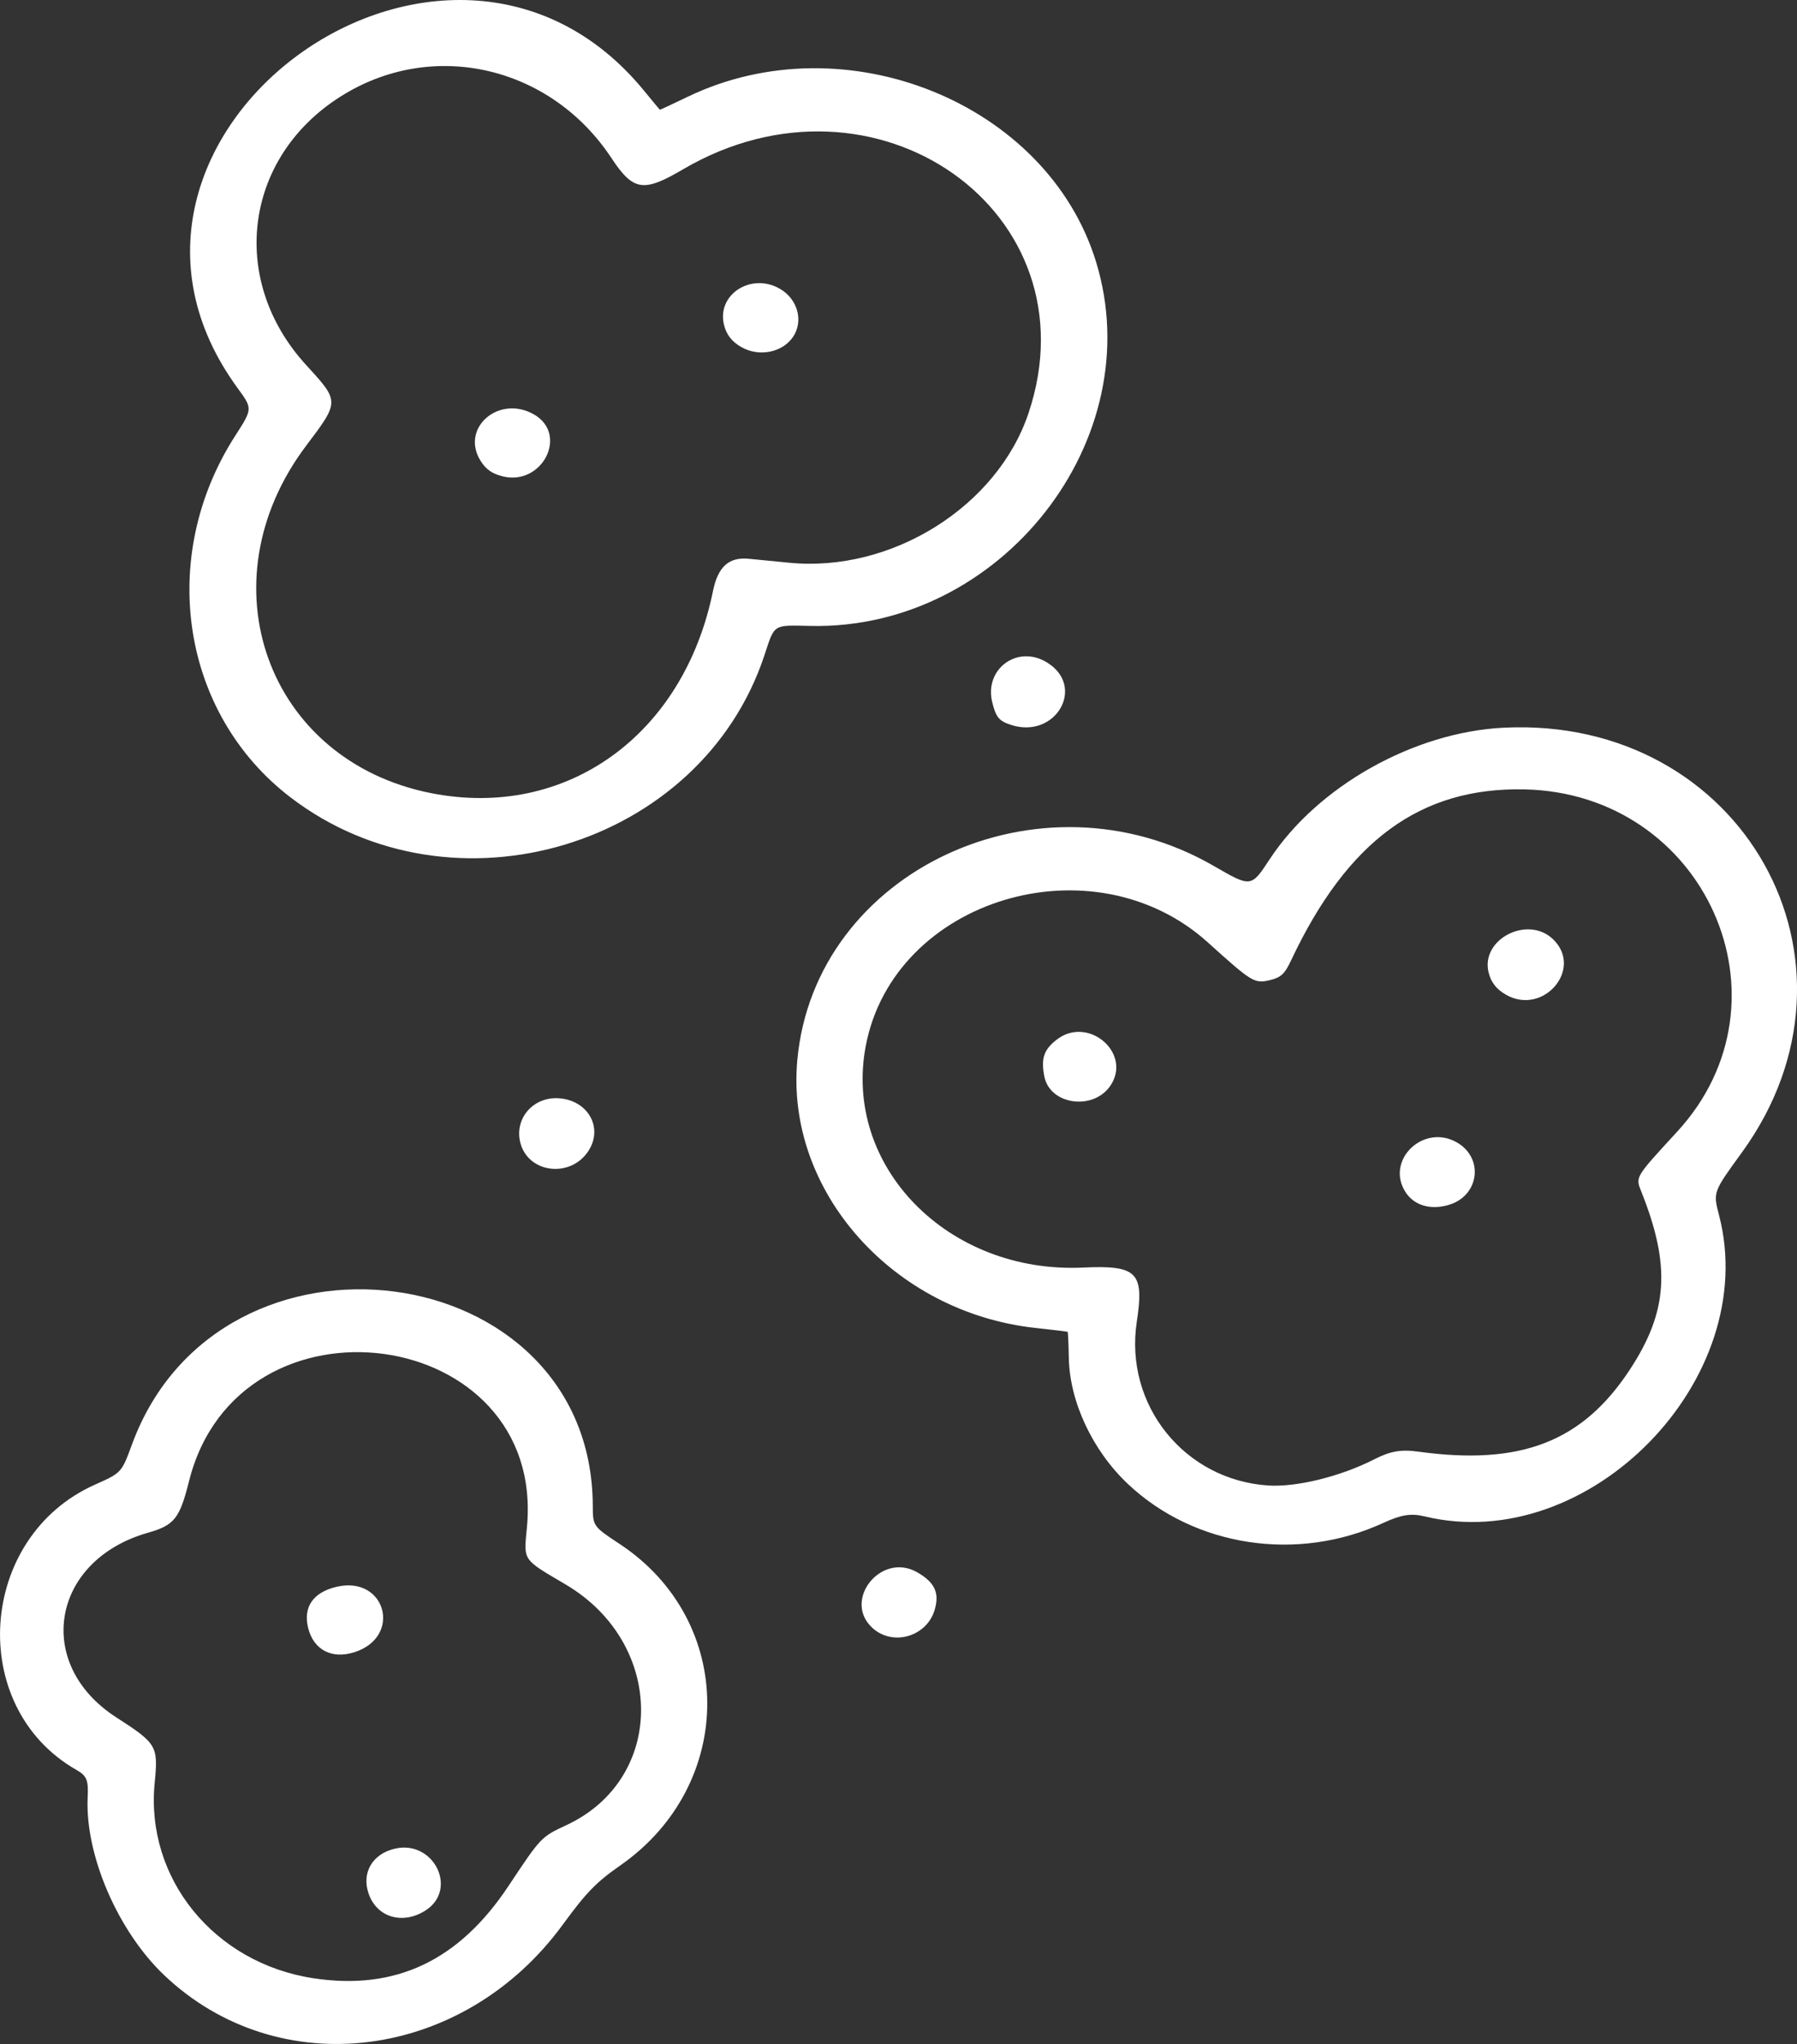<svg version="1.1" viewBox="0 0 408.98 465.09" xmlns="http://www.w3.org/2000/svg">
  <rect x="0" y="0" width="408.98" height="465.09" fill="#333333" stroke="none"/>
  <g transform="translate(-104.39 2.505)">
    <path d="m141.77 446.94c-10.582-10.048-18.059-27.424-17.426-40.496 0.19-3.934-0.2-4.876-2.586-6.238-25.003-14.277-22.482-52.976 4.227-64.885 6.073-2.708 6.073-2.708 8.427-9.123 19.939-54.327 104.64-43.123 104.89 13.873 0.02 4.703 0.031 4.719 6.166 8.775 26.481 17.511 26.528 54.685 0.091 73.113-5.465 3.809-7.735 6.146-13.091 13.476-22.645 30.989-64.579 36.308-90.699 11.506zm33.916 0.681c18.679 2.855 33.128-3.964 44.416-20.963 7.426-11.183 7.426-11.183 13.239-13.894 22.699-10.586 22.572-41.298-0.227-54.744-9.942-5.864-9.534-5.261-8.799-13.001 4.376-46.092-65.627-55.618-76.912-10.467-2.115 8.461-3.342 9.997-9.351 11.707-21.982 6.255-26.041 29.84-7.226 41.985 9.296 6.001 9.593 6.506 8.767 14.926-2.133 21.736 13.508 40.997 36.095 44.45zm12.603-19.237c-1.654-4.767 0.845-9.049 5.981-10.245 8.838-2.059 14.451 9.284 6.961 14.067-5.202 3.321-11.063 1.59-12.942-3.822zm-13.768-60.471c-1.18-4.765 1.144-8.116 6.495-9.362 11.177-2.604 14.985 11.383 4.052 14.881-5.165 1.653-9.307-0.516-10.547-5.519zm128.55 0.111c-7.102-6.236 1.77-17.51 10.056-12.778 4.032 2.302 5.148 4.736 3.96 8.636-1.823 5.987-9.373 8.219-14.016 4.142zm-80.276-110.58c-1.349-5.449 2.936-10.402 8.697-10.053 6.718 0.407 10.283 6.711 6.796 12.019-4.11 6.257-13.76 5.032-15.493-1.966zm138.29 77.707c-8.044-7.591-13.257-18.709-13.441-28.668-0.06-3.219-0.185-5.896-0.278-5.949-0.093-0.053-3.404-0.451-7.359-0.885-32.329-3.544-56.841-31.085-54.164-60.856 3.882-43.173 55.209-67.144 94.78-44.265 8.505 4.917 8.505 4.917 12.713-1.489 10.936-16.65 32.82-28.954 53.292-29.964 54.346-2.683 85.713 53.31 54.167 96.695-6.535 8.988-6.535 8.988-5.182 14.17 9.748 37.329-29.603 77.623-66.989 68.594-3.091-0.746-5.314-0.396-9.383 1.478-19.597 9.027-42.978 5.465-58.158-8.861zm31.975 0.354c6.415 0.413 16.422-2.05 23.987-5.904 3.807-1.939 6.138-2.348 10.203-1.79 23.304 3.199 37.337-2.265 48.119-18.734 8.626-13.177 9.297-23.502 2.619-40.312-1.408-3.545-1.635-3.16 8.147-13.808 27.436-29.865 6.335-77-34.85-77.848-23.646-0.487-40.248 11.699-53.077 38.956-1.447 3.075-2.315 3.87-4.878 4.467-3.449 0.803-4.015 0.457-14.016-8.577-26.173-23.642-71.495-9.963-77.881 23.505-5.236 27.438 18.703 51.879 49.423 50.459 12.357-0.571 13.976 1.056 12.257 12.325-2.888 18.93 10.858 36.033 29.948 37.261zm-51-93.126c-0.774-4.095-0.099-6.063 2.867-8.352 7.098-5.477 17.094 3.023 12.242 10.41-3.856 5.871-13.868 4.507-15.109-2.058zm82.2 26.351c-4.629-7.233 4.076-15.644 11.69-11.296 6.247 3.567 5.1 12.217-1.888 14.239-4.157 1.203-7.861 0.091-9.802-2.943zm18.92-49.959c-1.871-7.553 8.891-13.108 14.664-7.569 6.985 6.701-2.177 17.504-10.712 12.63-2.17-1.239-3.393-2.806-3.952-5.061zm-272.66-39.832c-24.917-19.05-30.37-54.667-12.598-82.285 3.968-6.167 3.968-6.167 0.546-10.85-41.738-57.1 47.625-122.47 92.501-67.668 1.926 2.352 3.545 4.302 3.596 4.332 0.052 0.03 2.924-1.307 6.383-2.97 35.74-17.19 81.724 1.37 92.864 37.482 12.471 40.429-21.515 83.855-64.91 82.939-8.715-0.184-8.153-0.54-10.529 6.655-14.41 43.625-70.938 60.589-107.85 32.367zm32.02-0.967c30.68 6.053 57.429-13.132 64.116-45.984 1.124-5.52 3.589-7.765 8.076-7.354 1.486 0.136 5.649 0.541 9.251 0.901 23.239 2.317 47.334-12.723 54.48-34.008 15.363-45.756-34.88-81.185-78.674-55.476-8.997 5.282-11.28 4.915-16.257-2.614-13.647-20.647-39.886-26.978-60.591-14.62-22.88 13.657-26.935 42.056-8.824 61.796 7.57 8.251 7.57 8.203-0.037 18.284-23.512 31.161-8.922 71.7 28.46 79.076zm11.259-75.564c-4.743-7.457 4.089-15.197 12.112-10.615 7.936 4.532 1.881 16.384-7.188 14.07-2.358-0.601-3.716-1.554-4.925-3.455zm55.369-30.991c-1.704-6.882 6.136-11.971 12.684-8.233 4.05 2.313 5.451 7.277 3.074 10.895-2.377 3.619-7.756 4.711-11.806 2.398-2.17-1.239-3.393-2.806-3.952-5.061zm61.048 85.871c-1.857-7.497 5.584-13.076 12.249-9.185 9.291 5.423 2.227 17.798-8.152 14.28-2.581-0.875-3.262-1.722-4.097-5.094z" fill="#fff"/>
  </g>
</svg>
